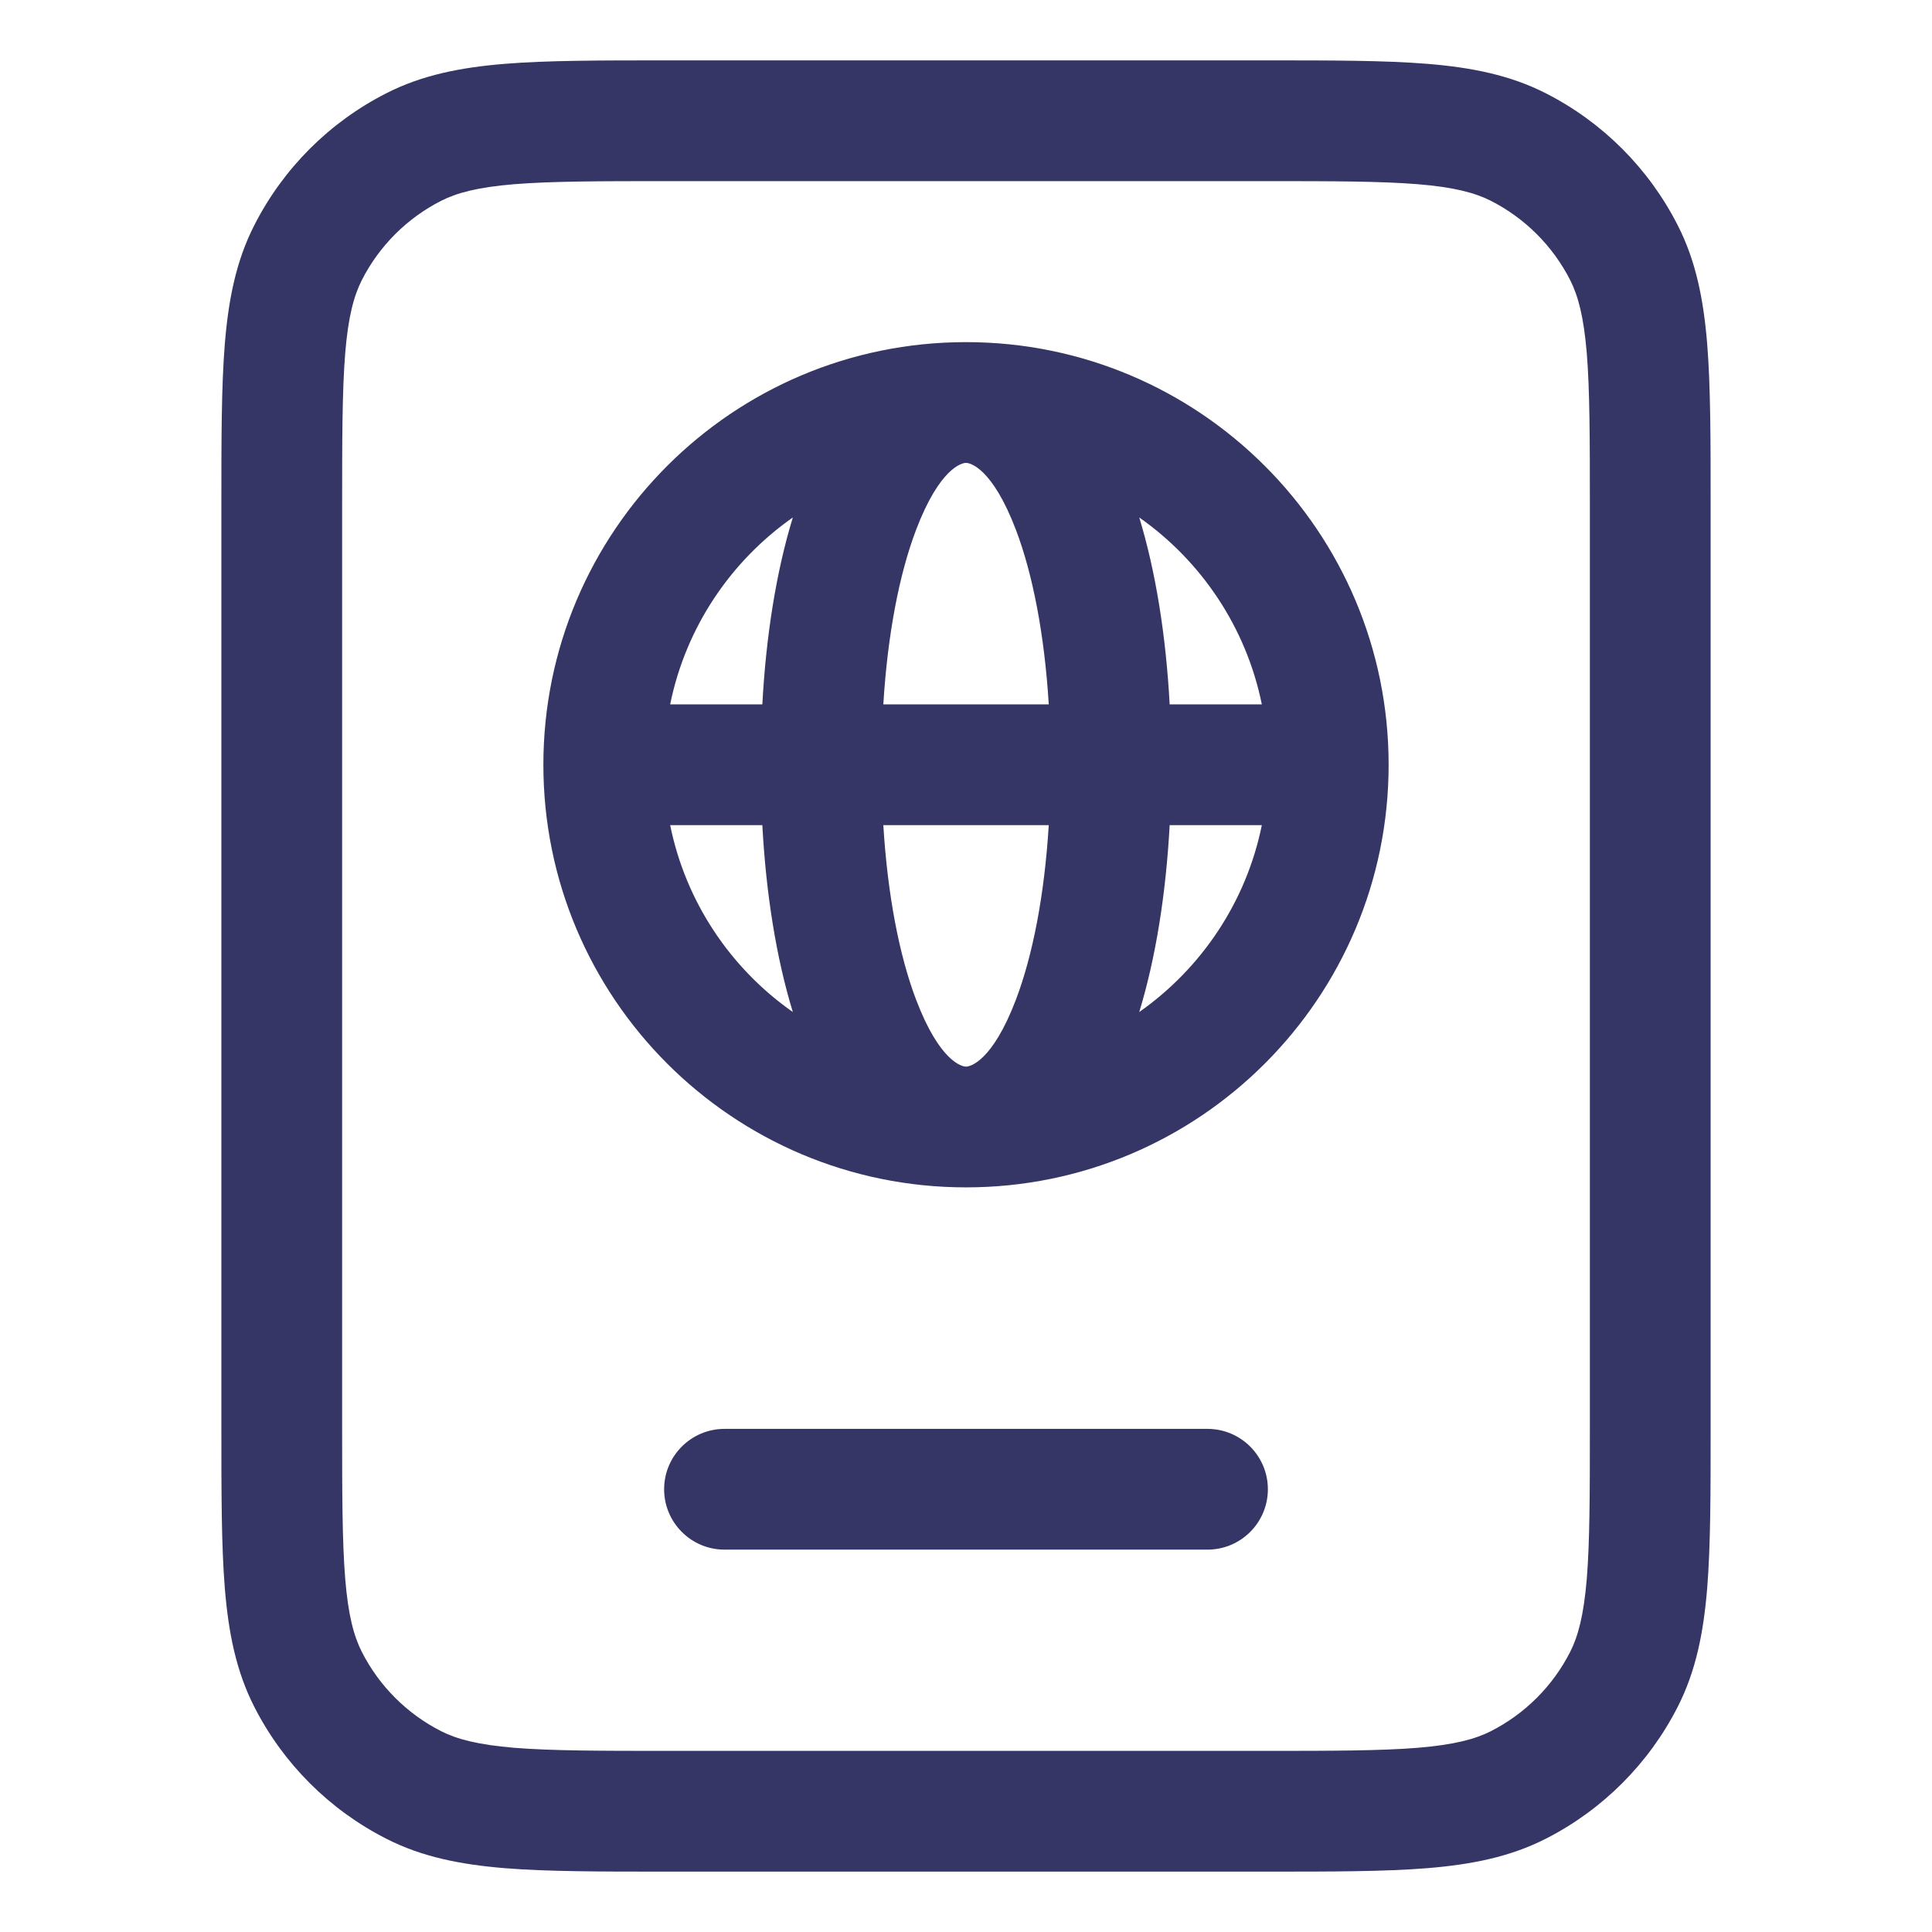 <svg width="24" height="24" viewBox="0 0 24 24" fill="none" xmlns="http://www.w3.org/2000/svg">
<path fill-rule="evenodd" clip-rule="evenodd" d="M6.75 9.5C6.75 6.601 9.101 4.25 12 4.25C14.899 4.25 17.25 6.601 17.25 9.5C17.25 12.399 14.899 14.75 12 14.75C9.101 14.75 6.75 12.399 6.75 9.5ZM9.47 8.75L8.325 8.75C8.519 7.794 9.077 6.969 9.849 6.428C9.642 7.103 9.516 7.9 9.47 8.75ZM11.379 6.584C11.674 5.809 11.951 5.75 12 5.75C12.049 5.75 12.326 5.809 12.621 6.584C12.829 7.133 12.975 7.881 13.028 8.75H10.973C11.026 7.881 11.171 7.133 11.379 6.584ZM14.152 6.428C14.358 7.103 14.484 7.9 14.53 8.75H15.675C15.481 7.794 14.923 6.969 14.152 6.428ZM10.973 10.25H13.028C12.975 11.119 12.829 11.867 12.621 12.416C12.326 13.191 12.049 13.25 12 13.25C11.951 13.25 11.674 13.191 11.379 12.416C11.171 11.867 11.026 11.119 10.973 10.25ZM14.53 10.25C14.484 11.1 14.358 11.897 14.152 12.572C14.923 12.03 15.481 11.206 15.675 10.25H14.53ZM9.47 10.25C9.516 11.1 9.642 11.897 9.849 12.572C9.077 12.031 8.519 11.207 8.325 10.25L9.47 10.25Z" fill="#353566"/>
<path d="M9 17.75C8.586 17.75 8.25 18.086 8.25 18.5C8.25 18.914 8.586 19.25 9 19.25H15C15.414 19.25 15.75 18.914 15.75 18.5C15.75 18.086 15.414 17.75 15 17.75H9Z" fill="#353566"/>
<path fill-rule="evenodd" clip-rule="evenodd" d="M2.75 6.268L2.75 17.732C2.75 18.545 2.75 19.201 2.793 19.732C2.838 20.278 2.932 20.758 3.159 21.203C3.518 21.908 4.092 22.482 4.798 22.841C5.242 23.068 5.722 23.162 6.269 23.207C6.799 23.25 7.455 23.25 8.268 23.25H15.732C16.545 23.25 17.201 23.25 17.732 23.207C18.278 23.162 18.758 23.068 19.203 22.841C19.908 22.482 20.482 21.908 20.841 21.203C21.068 20.758 21.162 20.278 21.207 19.732C21.25 19.201 21.25 18.545 21.25 17.732V6.268C21.25 5.455 21.25 4.799 21.207 4.269C21.162 3.722 21.068 3.242 20.841 2.798C20.482 2.092 19.908 1.518 19.203 1.159C18.758 0.932 18.278 0.838 17.732 0.793C17.201 0.75 16.545 0.75 15.732 0.75L8.268 0.75C7.455 0.75 6.799 0.75 6.269 0.793C5.722 0.838 5.242 0.932 4.798 1.159C4.092 1.518 3.518 2.092 3.159 2.798C2.932 3.242 2.838 3.722 2.793 4.269C2.75 4.799 2.75 5.455 2.75 6.268ZM4.495 20.521C4.395 20.324 4.325 20.063 4.288 19.609C4.251 19.147 4.25 18.552 4.25 17.7L4.25 6.3C4.25 5.448 4.251 4.853 4.288 4.391C4.325 3.937 4.395 3.676 4.495 3.479C4.711 3.055 5.055 2.711 5.479 2.495C5.676 2.395 5.937 2.325 6.391 2.288C6.853 2.251 7.448 2.25 8.3 2.25L15.7 2.25C16.552 2.25 17.147 2.251 17.609 2.288C18.063 2.325 18.324 2.395 18.521 2.495C18.945 2.711 19.289 3.055 19.505 3.479C19.605 3.676 19.674 3.937 19.712 4.391C19.749 4.853 19.75 5.448 19.75 6.3V17.7C19.75 18.552 19.749 19.147 19.712 19.609C19.674 20.063 19.605 20.324 19.505 20.521C19.289 20.945 18.945 21.289 18.521 21.505C18.324 21.605 18.063 21.674 17.609 21.712C17.147 21.749 16.552 21.75 15.7 21.75H8.3C7.448 21.75 6.853 21.749 6.391 21.712C5.937 21.674 5.676 21.605 5.479 21.505C5.055 21.289 4.711 20.945 4.495 20.521Z" fill="#353566"/>
</svg>
